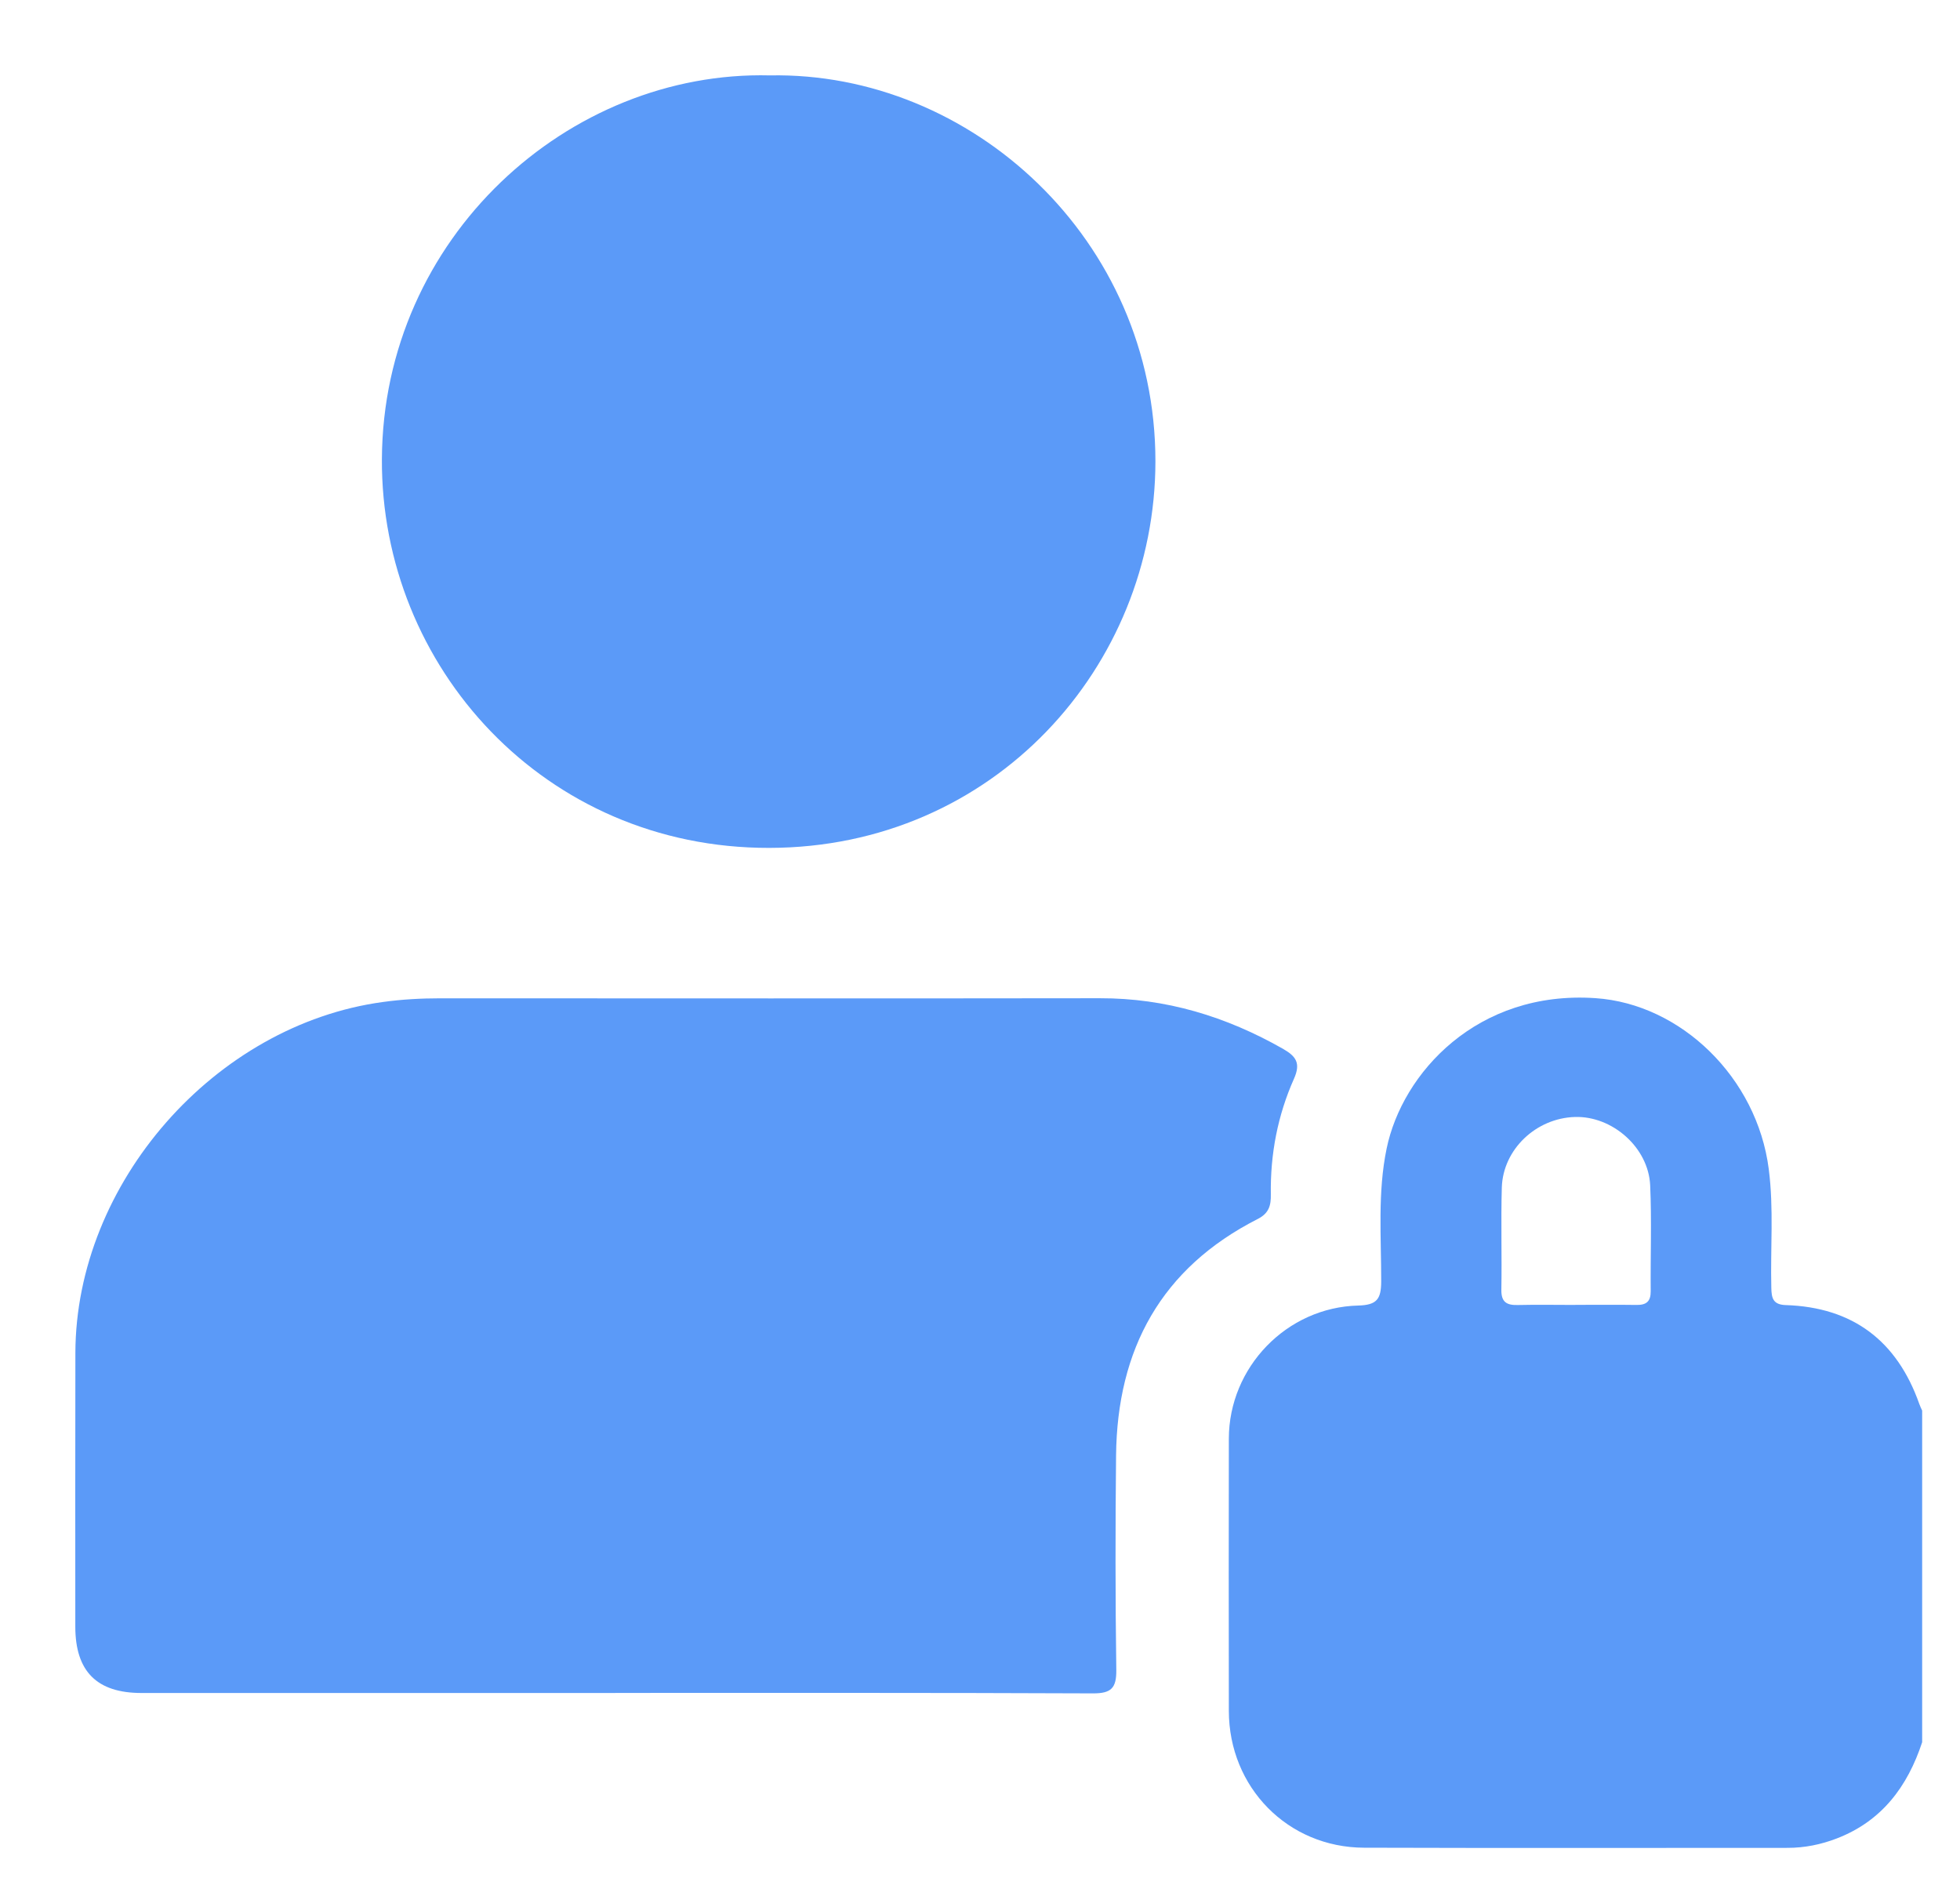 <svg width="26" height="25" viewBox="0 0 26 25" fill="none" xmlns="http://www.w3.org/2000/svg">
<path d="M25.498 23.108C25.304 23.696 24.963 24.154 24.366 24.384C24.156 24.465 23.939 24.509 23.713 24.509C21.84 24.509 19.968 24.513 18.095 24.507C17.083 24.504 16.302 23.706 16.301 22.692C16.299 21.489 16.299 20.285 16.301 19.082C16.302 18.136 17.067 17.339 18.018 17.316C18.266 17.309 18.321 17.23 18.322 16.997C18.323 16.409 18.273 15.819 18.394 15.234C18.601 14.232 19.595 13.132 21.165 13.239C22.298 13.316 23.307 14.292 23.463 15.505C23.531 16.03 23.484 16.555 23.497 17.081C23.5 17.216 23.518 17.305 23.69 17.31C24.579 17.339 25.165 17.785 25.46 18.621C25.47 18.651 25.485 18.68 25.498 18.709V23.108L25.498 23.108ZM20.898 17.307C21.169 17.307 21.439 17.304 21.709 17.308C21.839 17.31 21.898 17.262 21.897 17.127C21.893 16.658 21.911 16.188 21.89 15.72C21.866 15.218 21.387 14.8 20.892 14.815C20.378 14.83 19.938 15.243 19.922 15.75C19.909 16.203 19.924 16.657 19.916 17.11C19.914 17.274 19.991 17.313 20.135 17.309C20.39 17.303 20.644 17.308 20.898 17.308V17.307Z" fill="#5B9AF8"/>
<path d="M8.164 22.455C6.069 22.455 3.973 22.455 1.878 22.455C1.285 22.455 1 22.169 0.999 21.577C0.999 20.366 0.997 19.155 1 17.944C1.005 15.693 2.849 13.593 5.079 13.29C5.332 13.255 5.585 13.241 5.84 13.241C8.756 13.242 11.672 13.244 14.589 13.24C15.465 13.238 16.266 13.482 17.021 13.912C17.193 14.011 17.257 14.101 17.165 14.308C16.949 14.793 16.85 15.308 16.858 15.841C16.861 15.987 16.834 16.092 16.684 16.168C15.403 16.819 14.819 17.896 14.805 19.305C14.795 20.253 14.795 21.201 14.808 22.149C14.811 22.39 14.741 22.461 14.498 22.46C12.387 22.451 10.276 22.454 8.164 22.454L8.164 22.455Z" fill="#5B9AF8"/>
<path d="M10.213 1C12.874 0.949 15.329 3.169 15.327 6.122C15.324 8.838 13.186 11.242 10.204 11.246C7.222 11.251 5.052 8.841 5.066 6.089C5.081 3.151 7.54 0.933 10.213 1Z" fill="#5B9AF8"/>
</svg>
